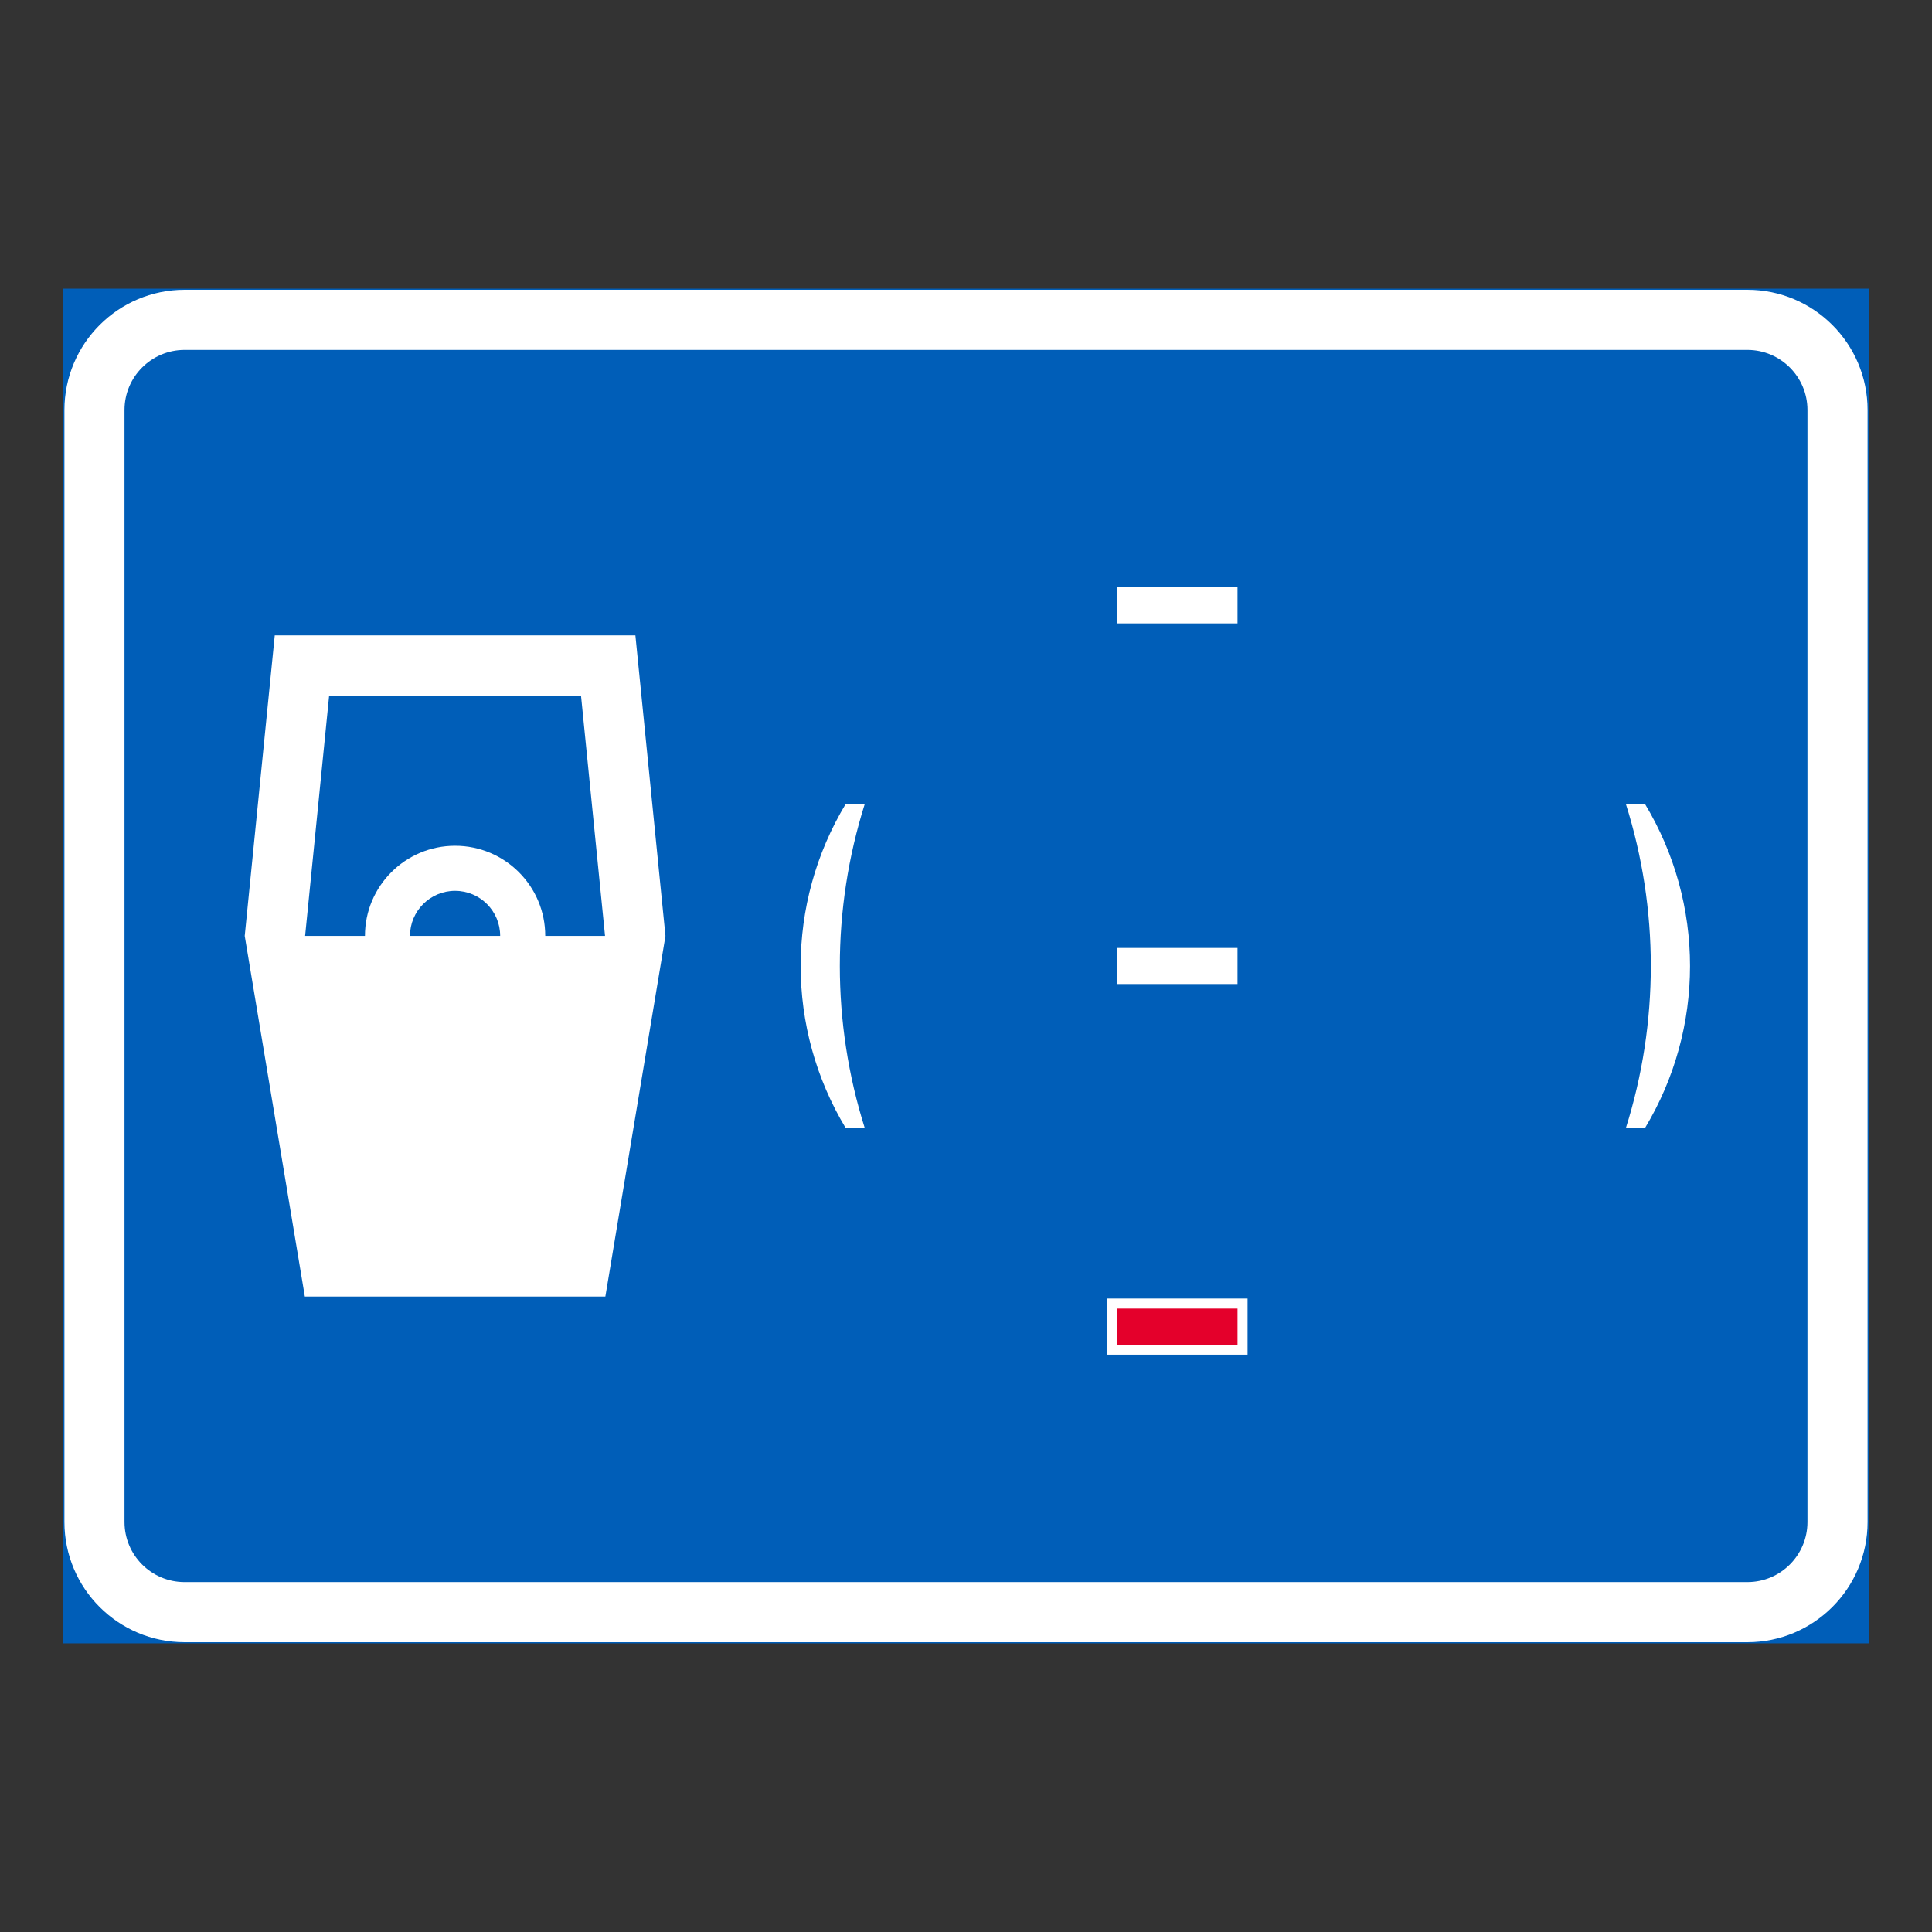 <?xml version="1.0" encoding="utf-8"?>
<!-- Generator: Adobe Illustrator 27.0.1, SVG Export Plug-In . SVG Version: 6.00 Build 0)  -->
<svg version="1.1" id="Layer_1" xmlns="http://www.w3.org/2000/svg" xmlns:xlink="http://www.w3.org/1999/xlink" x="0px" y="0px"
	 viewBox="0 0 425.2 425.2" style="enable-background:new 0 0 425.2 425.2;" xml:space="preserve">
<rect x="0" y="0" width="425.2" height="425.2" fill="#333333" stroke="none"/>
<style type="text/css">
	.st0{fill:#005EB8;stroke:#005EB8;stroke-width:0.5;stroke-miterlimit:10;}
	.st1{fill:#FFFFFF;}
	.st2{fill:#005EB8;}
	.st3{fill:#E4002B;}
</style>
<g id="LWPOLYLINE_57_">
	<rect x="14.17" y="63.78" class="st0" width="396.85" height="297.64"/>
</g>
<g id="LWPOLYLINE_60_">
	<path class="st1" d="M411.02,334.96c0,14.61-11.85,26.46-26.45,26.46H40.63c-14.61,0-26.45-11.84-26.45-26.46V90.24
		c0-14.61,11.85-26.46,26.45-26.46h343.94c14.61,0,26.45,11.85,26.45,26.46V334.96z"/>
</g>
<g id="LWPOLYLINE_59_">
	<path class="st2" d="M397.79,334.96c0,7.31-5.92,13.23-13.22,13.23H40.63c-7.3,0-13.23-5.92-13.23-13.23V90.24
		c0-7.3,5.92-13.23,13.23-13.23h343.94c7.3,0,13.22,5.93,13.22,13.23V334.96z"/>
</g>
<g id="LWPOLYLINE_101_">
	<rect x="243.7" y="285.79" class="st1" width="30.87" height="12.35"/>
</g>
<g id="LWPOLYLINE_50_">
	<polygon class="st1" points="60.47,139.84 139.84,139.84 146.46,205.98 133.23,285.35 67.09,285.35 53.86,205.98 	"/>
</g>
<g id="LWPOLYLINE_99_">
	<rect x="245.91" y="208.63" class="st1" width="26.45" height="7.94"/>
</g>
<g id="LWPOLYLINE_109_">
	<path class="st1" d="M186.16,248.32h4.18c-7.34-23.25-7.34-48.19,0-71.43h-4.18C172.9,198.85,172.9,226.35,186.16,248.32z"/>
</g>
<g id="LWPOLYLINE_110_">
	<path class="st1" d="M362,248.32h-4.19c7.34-23.24,7.34-48.19,0-71.43H362C375.26,198.85,375.26,226.35,362,248.32z"/>
</g>
<g id="LWPOLYLINE_48_">
	<path class="st2" d="M72.44,153.07h55.43l5.29,52.91H120c0-10.96-8.88-19.84-19.84-19.84c-10.96,0-19.84,8.89-19.84,19.84H67.15
		L72.44,153.07z"/>
</g>
<g id="LWPOLYLINE_49_">
	<path class="st2" d="M110.08,205.98H90.23c0-5.48,4.45-9.92,9.92-9.92C105.64,196.06,110.08,200.5,110.08,205.98z"/>
</g>
<g id="LWPOLYLINE_96_">
	<rect x="245.91" y="129.26" class="st1" width="26.45" height="7.94"/>
</g>
<g id="LWPOLYLINE_100_">
	<rect x="245.91" y="288" class="st3" width="26.45" height="7.94"/>
</g>
</svg>
